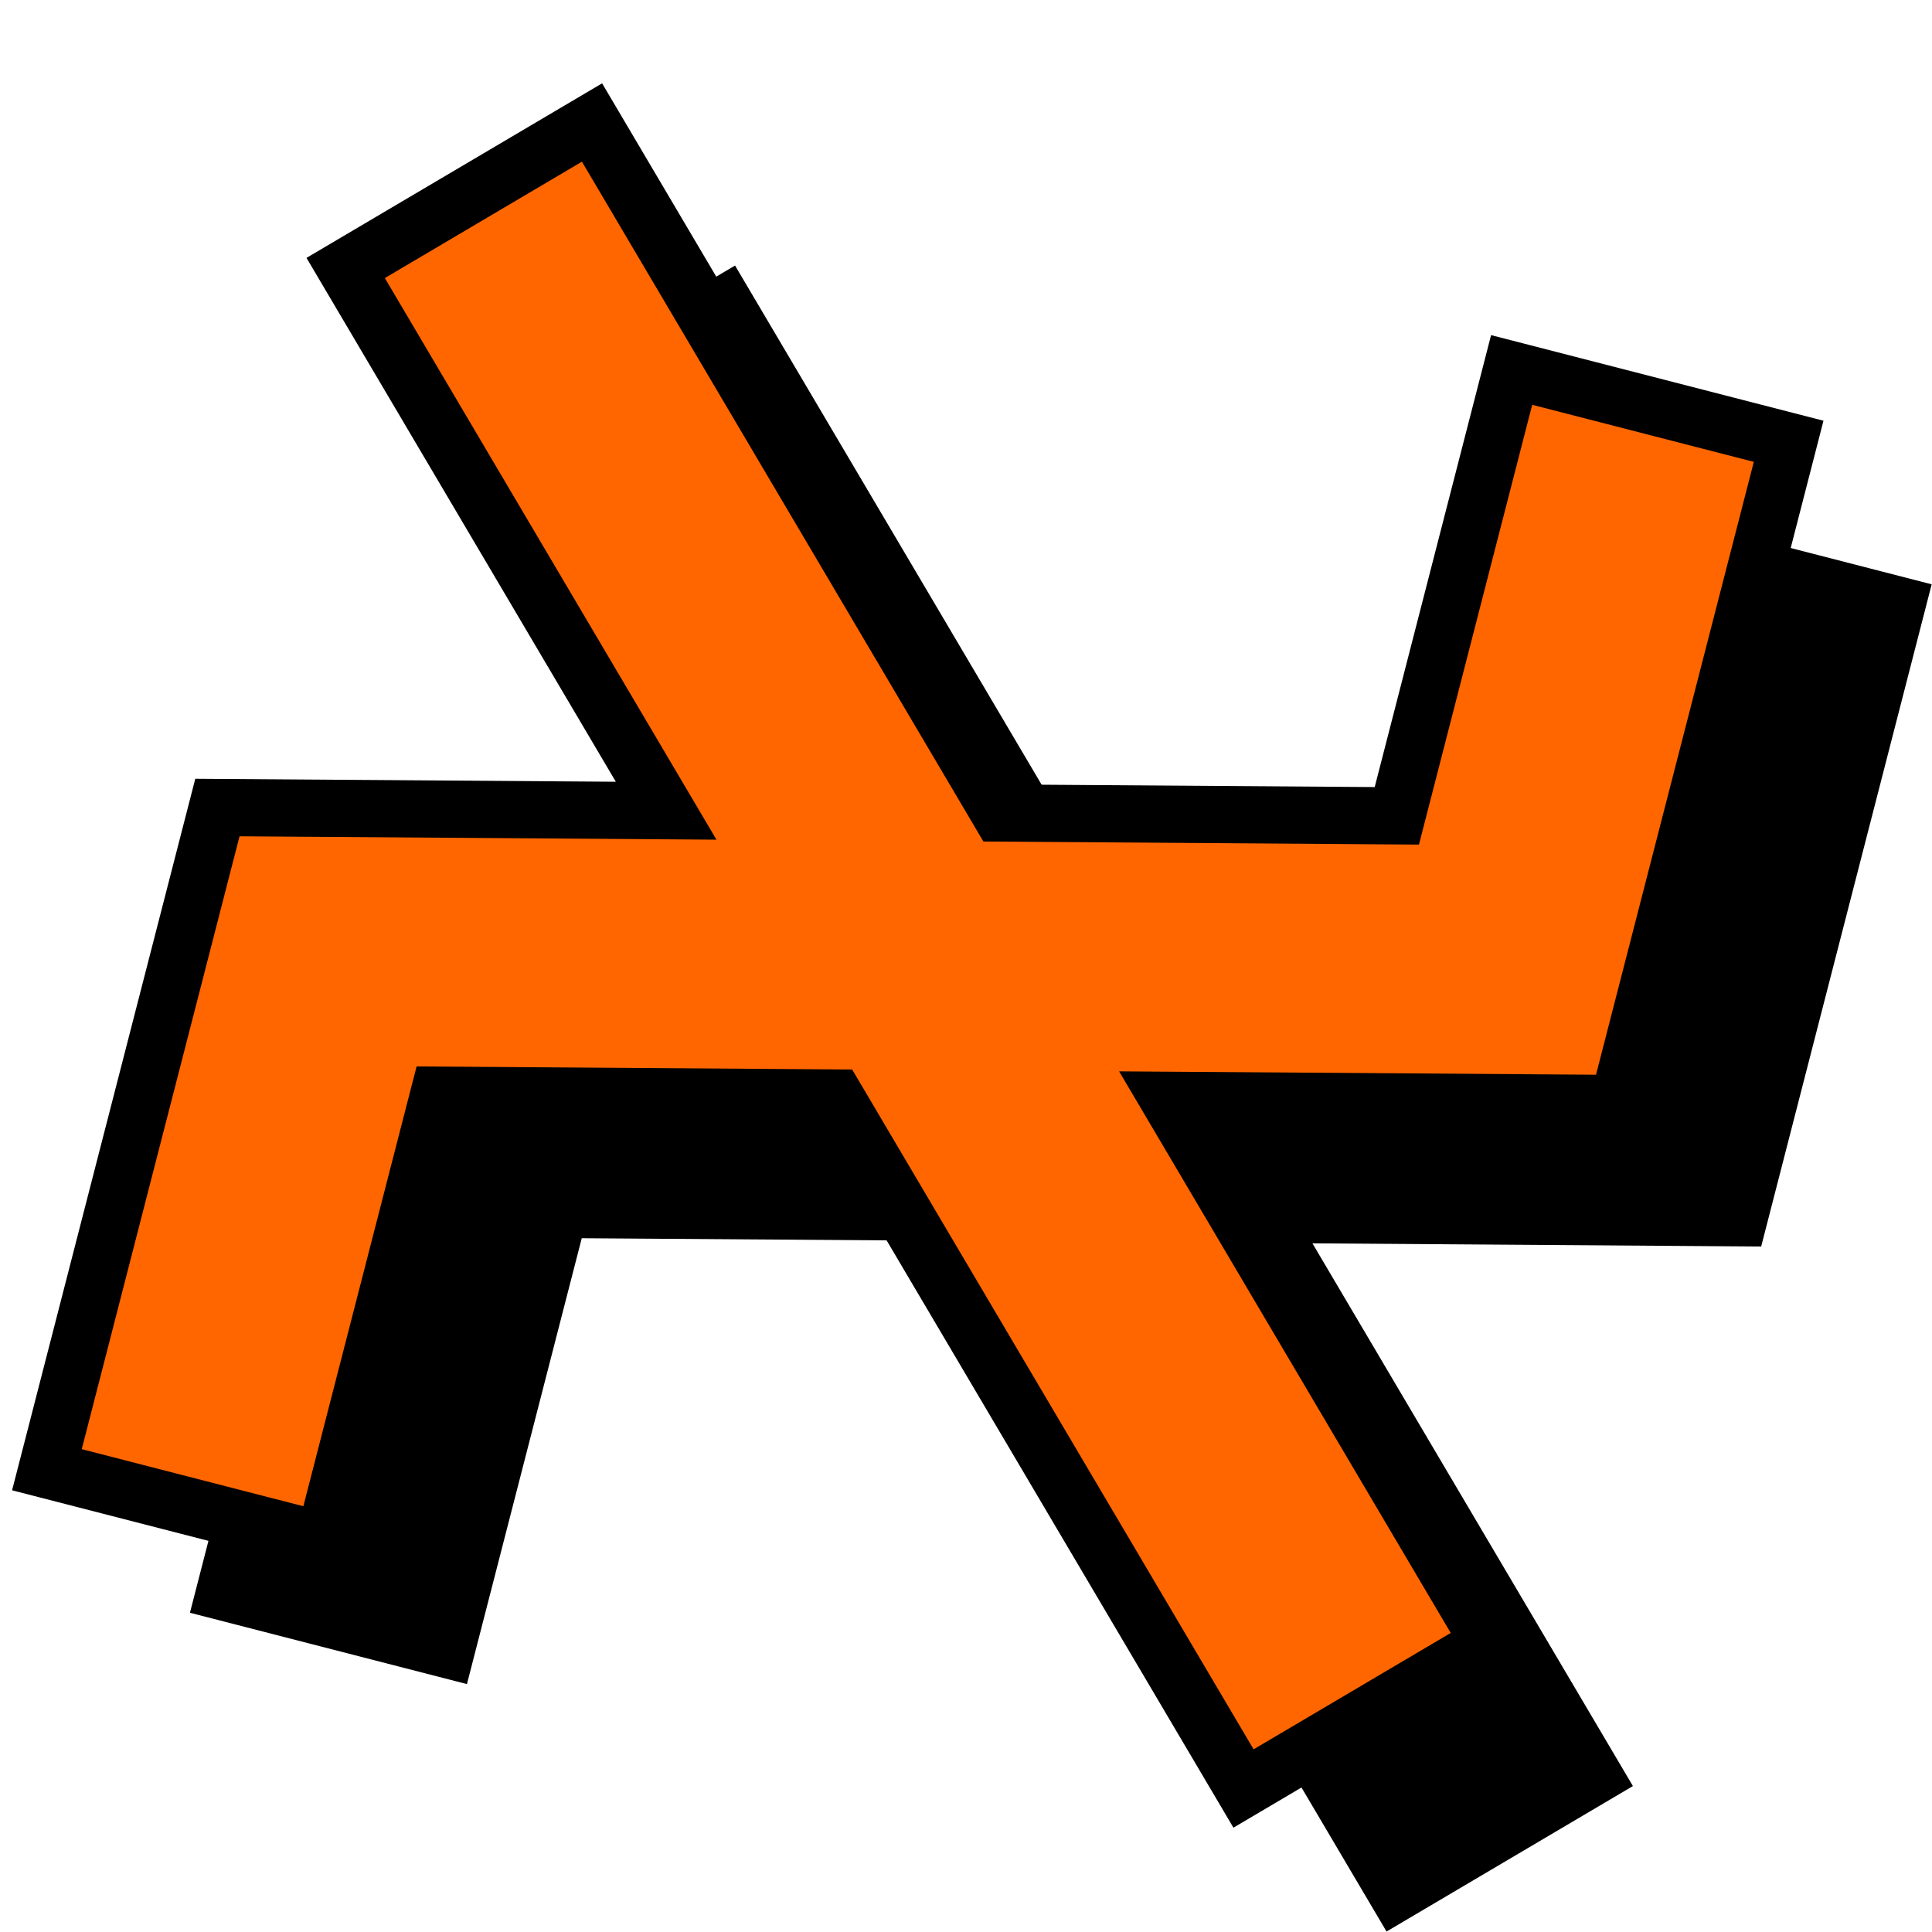 <?xml version="1.0" encoding="UTF-8" standalone="no"?>
<!-- Created with Inkscape (http://www.inkscape.org/) -->

<svg
   xmlns:dc="http://purl.org/dc/elements/1.1/"
   xmlns:cc="http://creativecommons.org/ns#"
   xmlns:rdf="http://www.w3.org/1999/02/22-rdf-syntax-ns#"
   xmlns:svg="http://www.w3.org/2000/svg"
   xmlns="http://www.w3.org/2000/svg"
   xmlns:sodipodi="http://sodipodi.sourceforge.net/DTD/sodipodi-0.dtd"
   xmlns:inkscape="http://www.inkscape.org/namespaces/inkscape"
   width="100mm"
   height="100mm"
   viewBox="0 0 100 100"
   version="1.1"
   id="svg8">
  <defs
     id="defs2" />
  <g
     id="layer1"
     transform="translate(0,-197)">
    <path
       style="color:#000000;shape-padding:0;clip-rule:nonzero;display:inline;overflow:visible;visibility:visible;opacity:1;isolation:auto;mix-blend-mode:normal;color-interpolation:sRGB;color-interpolation-filters:linearRGB;solid-color:#000000;solid-opacity:1;vector-effect:none;fill:#000000;fill-opacity:1;fill-rule:nonzero;stroke:#000000;stroke-width:0;stroke-linecap:butt;stroke-linejoin:miter;stroke-miterlimit:4;stroke-dasharray:none;stroke-dashoffset:0;stroke-opacity:1;color-rendering:auto;image-rendering:auto;shape-rendering:auto;enable-background:accumulate"
       d="m 38.046,210.744 -12.751,7.529 16.587,28.092 -23.226,-0.164 -8.825,34.275 14.338,3.692 5.942,-23.078 20.551,0.145 21.105,35.741 12.752,-7.53 -16.587,-28.091 23.226,0.164 8.825,-34.275 -14.338,-3.692 -5.942,23.078 -20.551,-0.145 z"
       id="path819-5"
       />
    <path
       style="color:#000000;shape-padding:0;clip-rule:nonzero;display:inline;overflow:visible;visibility:visible;opacity:1;isolation:auto;mix-blend-mode:normal;color-interpolation:sRGB;color-interpolation-filters:linearRGB;solid-color:#000000;solid-opacity:1;vector-effect:none;fill:#ff6600;fill-opacity:1;fill-rule:nonzero;stroke:#000000;stroke-width:2.961;stroke-linecap:butt;stroke-linejoin:miter;stroke-miterlimit:4;stroke-dasharray:none;stroke-dashoffset:0;stroke-opacity:1;paint-order:stroke markers fill;color-rendering:auto;image-rendering:auto;shape-rendering:auto;text-rendering:auto;enable-background:accumulate"
       d="m 30.643,203.341 -12.751,7.529 16.587,28.092 -23.226,-0.164 -8.825,34.275 14.338,3.692 5.942,-23.078 20.551,0.145 21.105,35.741 12.752,-7.53 -16.587,-28.091 23.226,0.164 8.825,-34.275 -14.338,-3.692 -5.942,23.078 -20.551,-0.145 z"
       id="path819"
       />
  </g>
</svg>
